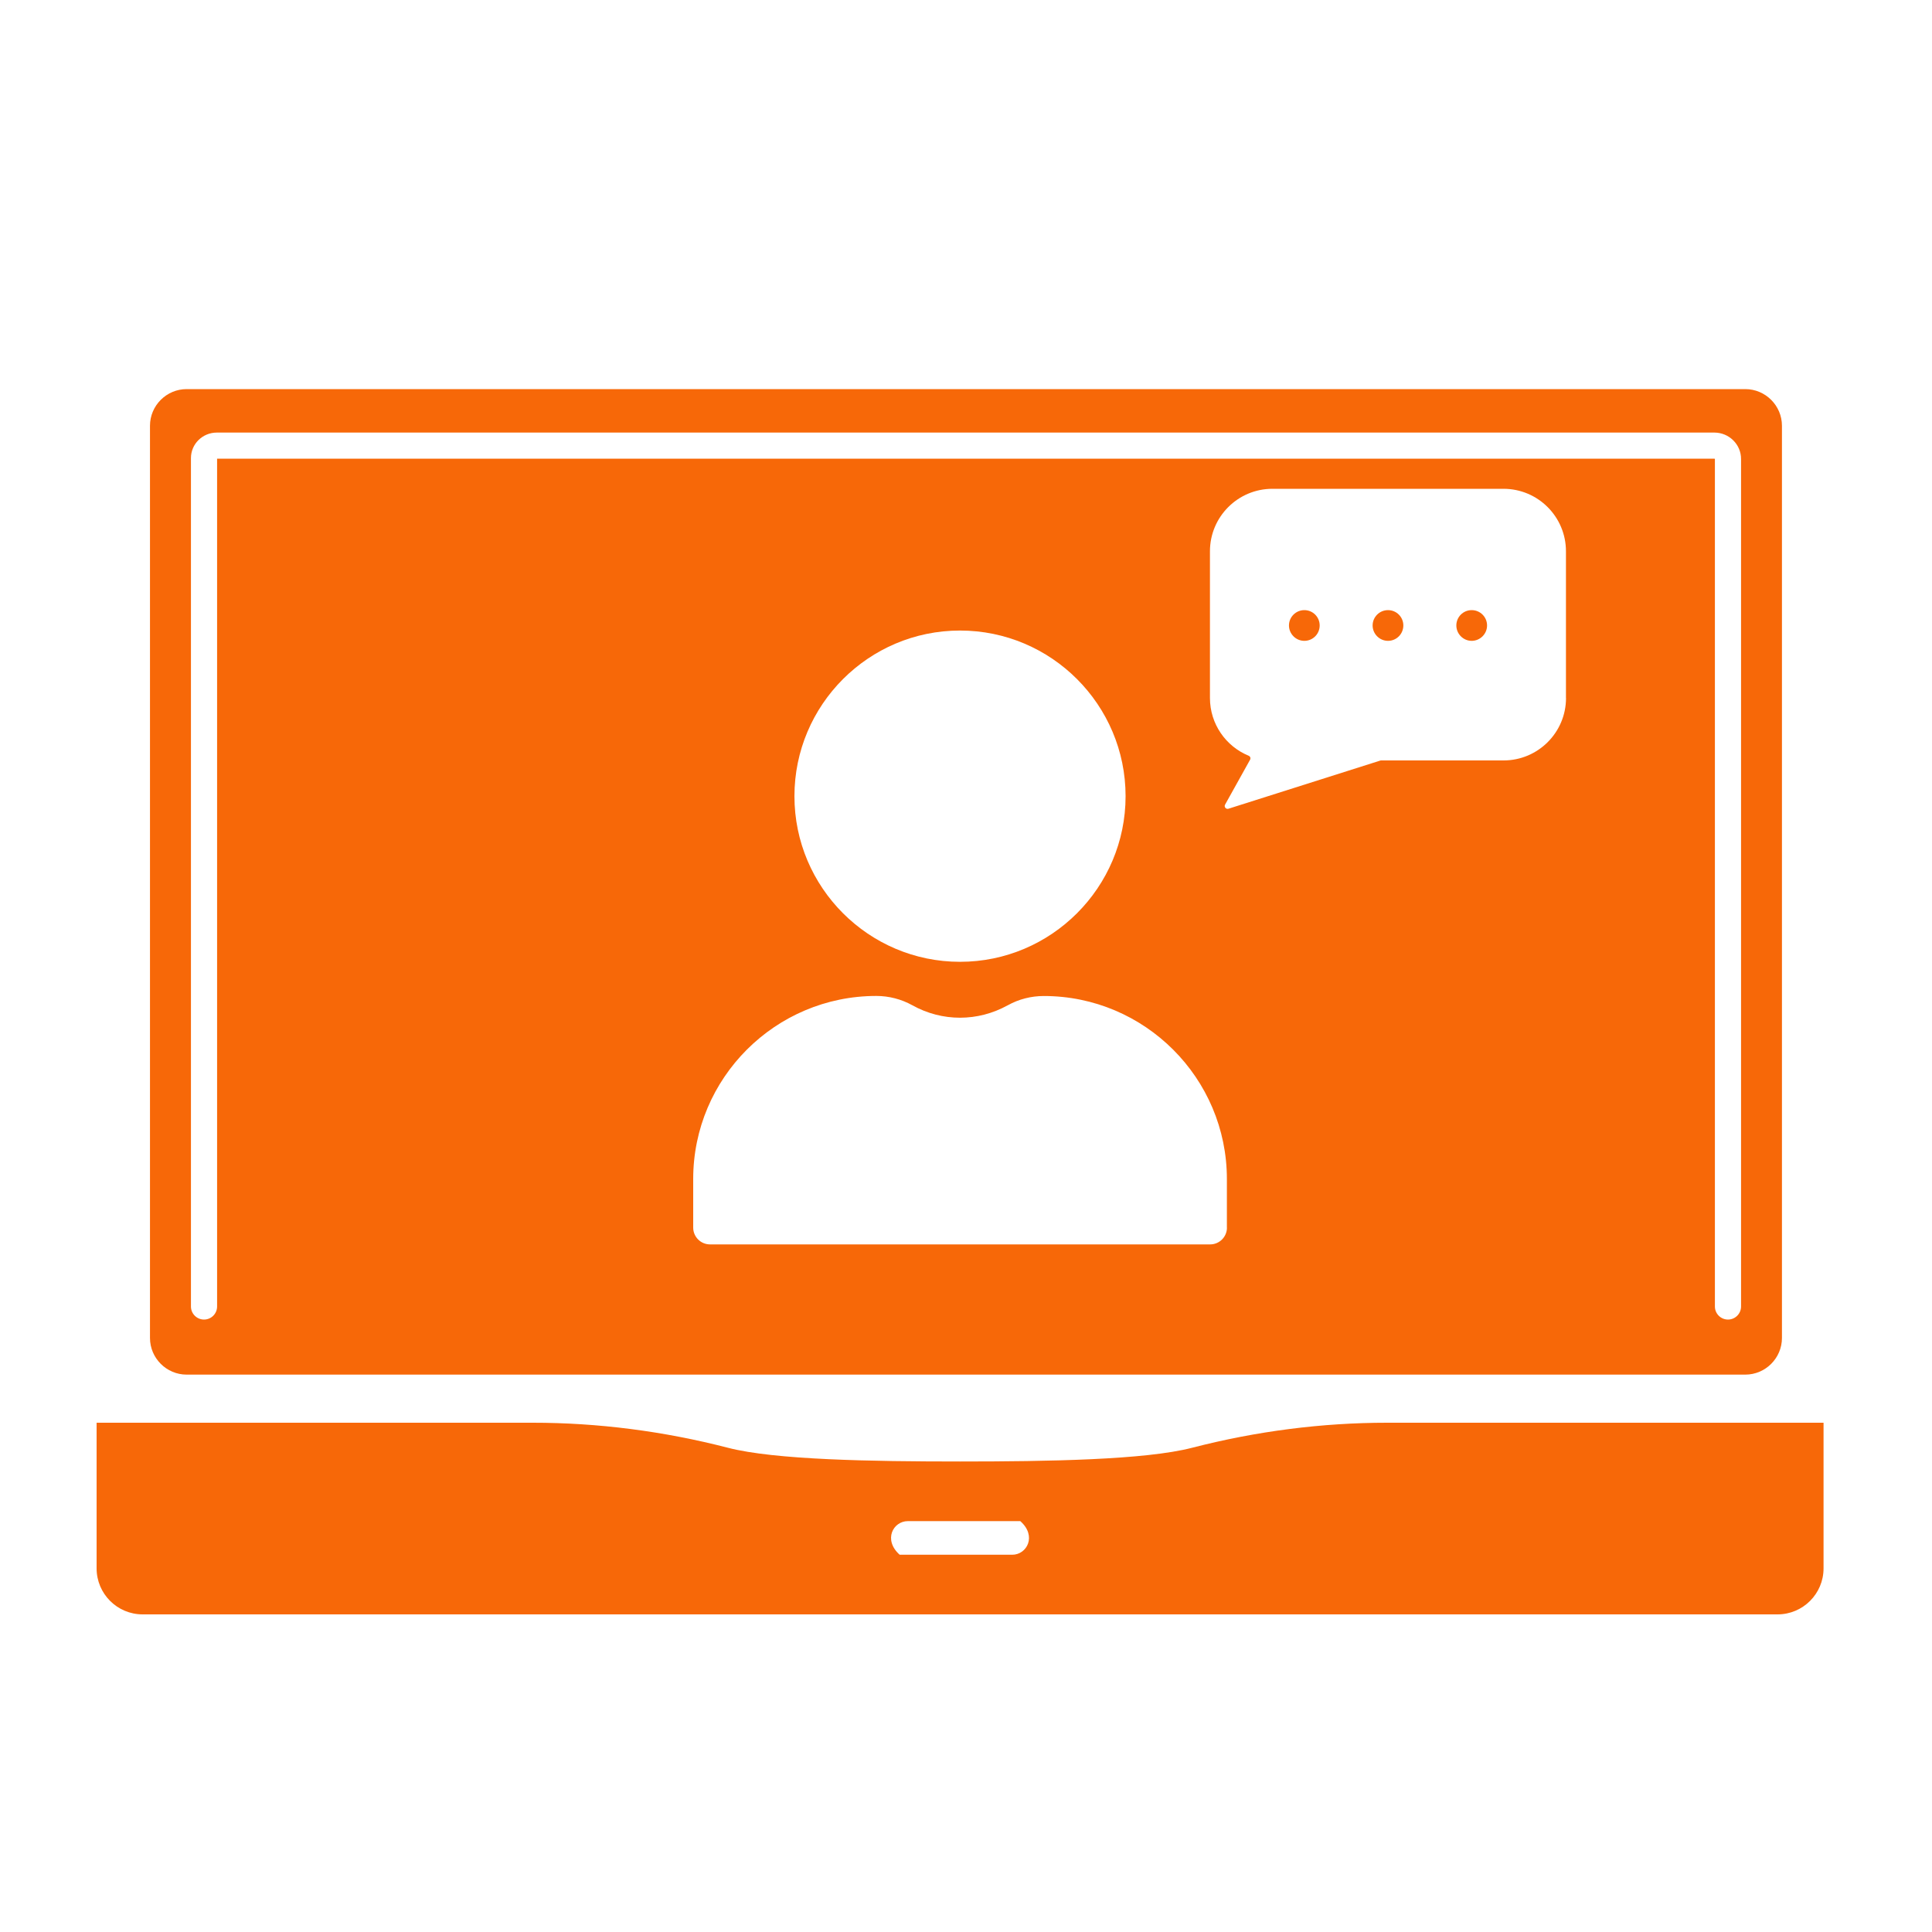 <?xml version="1.0" encoding="UTF-8"?><svg id="Layer_1" xmlns="http://www.w3.org/2000/svg" viewBox="0 0 300 300"><defs><style>.cls-1{fill:#f76808;}</style></defs><g><path class="cls-1" d="M202.54,94.74c-1.32,0-2.39,1.07-2.39,2.38s1.07,2.39,2.39,2.39,2.38-1.07,2.38-2.39-1.07-2.38-2.38-2.38Z"/><path class="cls-1" d="M215.53,94.74c-1.32,0-2.39,1.07-2.39,2.38s1.07,2.39,2.39,2.39,2.38-1.07,2.38-2.39-1.07-2.38-2.38-2.38Z"/><path class="cls-1" d="M228.52,94.74c-1.32,0-2.38,1.07-2.38,2.38s1.07,2.39,2.38,2.39,2.39-1.07,2.39-2.39-1.07-2.38-2.39-2.38Z"/></g><path class="cls-1" d="M215.41,220.92c-10.13,0-20.32,1.31-30.31,3.89-7.26,1.88-22.29,2.13-36.03,2.13s-28.76-.25-36.03-2.13c-9.99-2.58-20.18-3.89-30.31-3.89H15v22.61c0,3.95,3.2,7.15,7.15,7.15h253.87c3.94,0,7.14-3.2,7.14-7.14v-22.62h-67.74Zm-58.23,20.5h-17.48c-2.59-2.32-1.01-5.22,1.27-5.22h17.46c2.61,2.3,1.03,5.22-1.25,5.22Z"/><path class="cls-1" d="M271.02,60.42H28.98c-3.13,0-5.69,2.56-5.69,5.69V207.76c0,3.13,2.56,5.69,5.69,5.69h242.03c3.13,0,5.69-2.56,5.69-5.69V66.11c0-3.13-2.56-5.69-5.69-5.69Zm-80.5,130.2c0,1.44-1.17,2.61-2.61,2.61H110.25c-1.44,0-2.61-1.17-2.61-2.61v-7.55c0-15.67,12.75-28.42,28.43-28.42,1.96,0,3.89,.5,5.6,1.45,4.64,2.58,10.17,2.57,14.81,0,0,0,0,0,.01,0,1.7-.95,3.64-1.44,5.59-1.44,15.67,0,28.43,12.75,28.43,28.42v7.55ZM123.36,123.63c0-14.18,11.53-25.72,25.71-25.72s25.71,11.54,25.71,25.72-11.54,25.72-25.71,25.72-25.71-11.54-25.71-25.72Zm119.81-15.25c0,5.36-4.35,9.7-9.7,9.7h-19s-.09,0-.14,.02l-23.58,7.48c-.38,.12-.72-.29-.52-.64l3.88-6.97c.13-.23,.03-.52-.22-.62-3.53-1.45-6.01-4.92-6.01-8.97v-22.78c0-5.36,4.35-9.7,9.7-9.7h35.88c5.36,0,9.7,4.35,9.7,9.7v22.78Zm27.18,94.49c0,1.12-.91,2.03-2.03,2.03s-2.03-.91-2.03-2.03V71.26s-.03-.04-.1-.04H33.71V202.87c0,1.12-.91,2.03-2.03,2.03s-2.03-.91-2.03-2.03V71.13c0-2.19,1.8-3.96,4.02-3.96h232.53c2.29,0,4.15,1.84,4.15,4.09V202.87Z"/></svg>